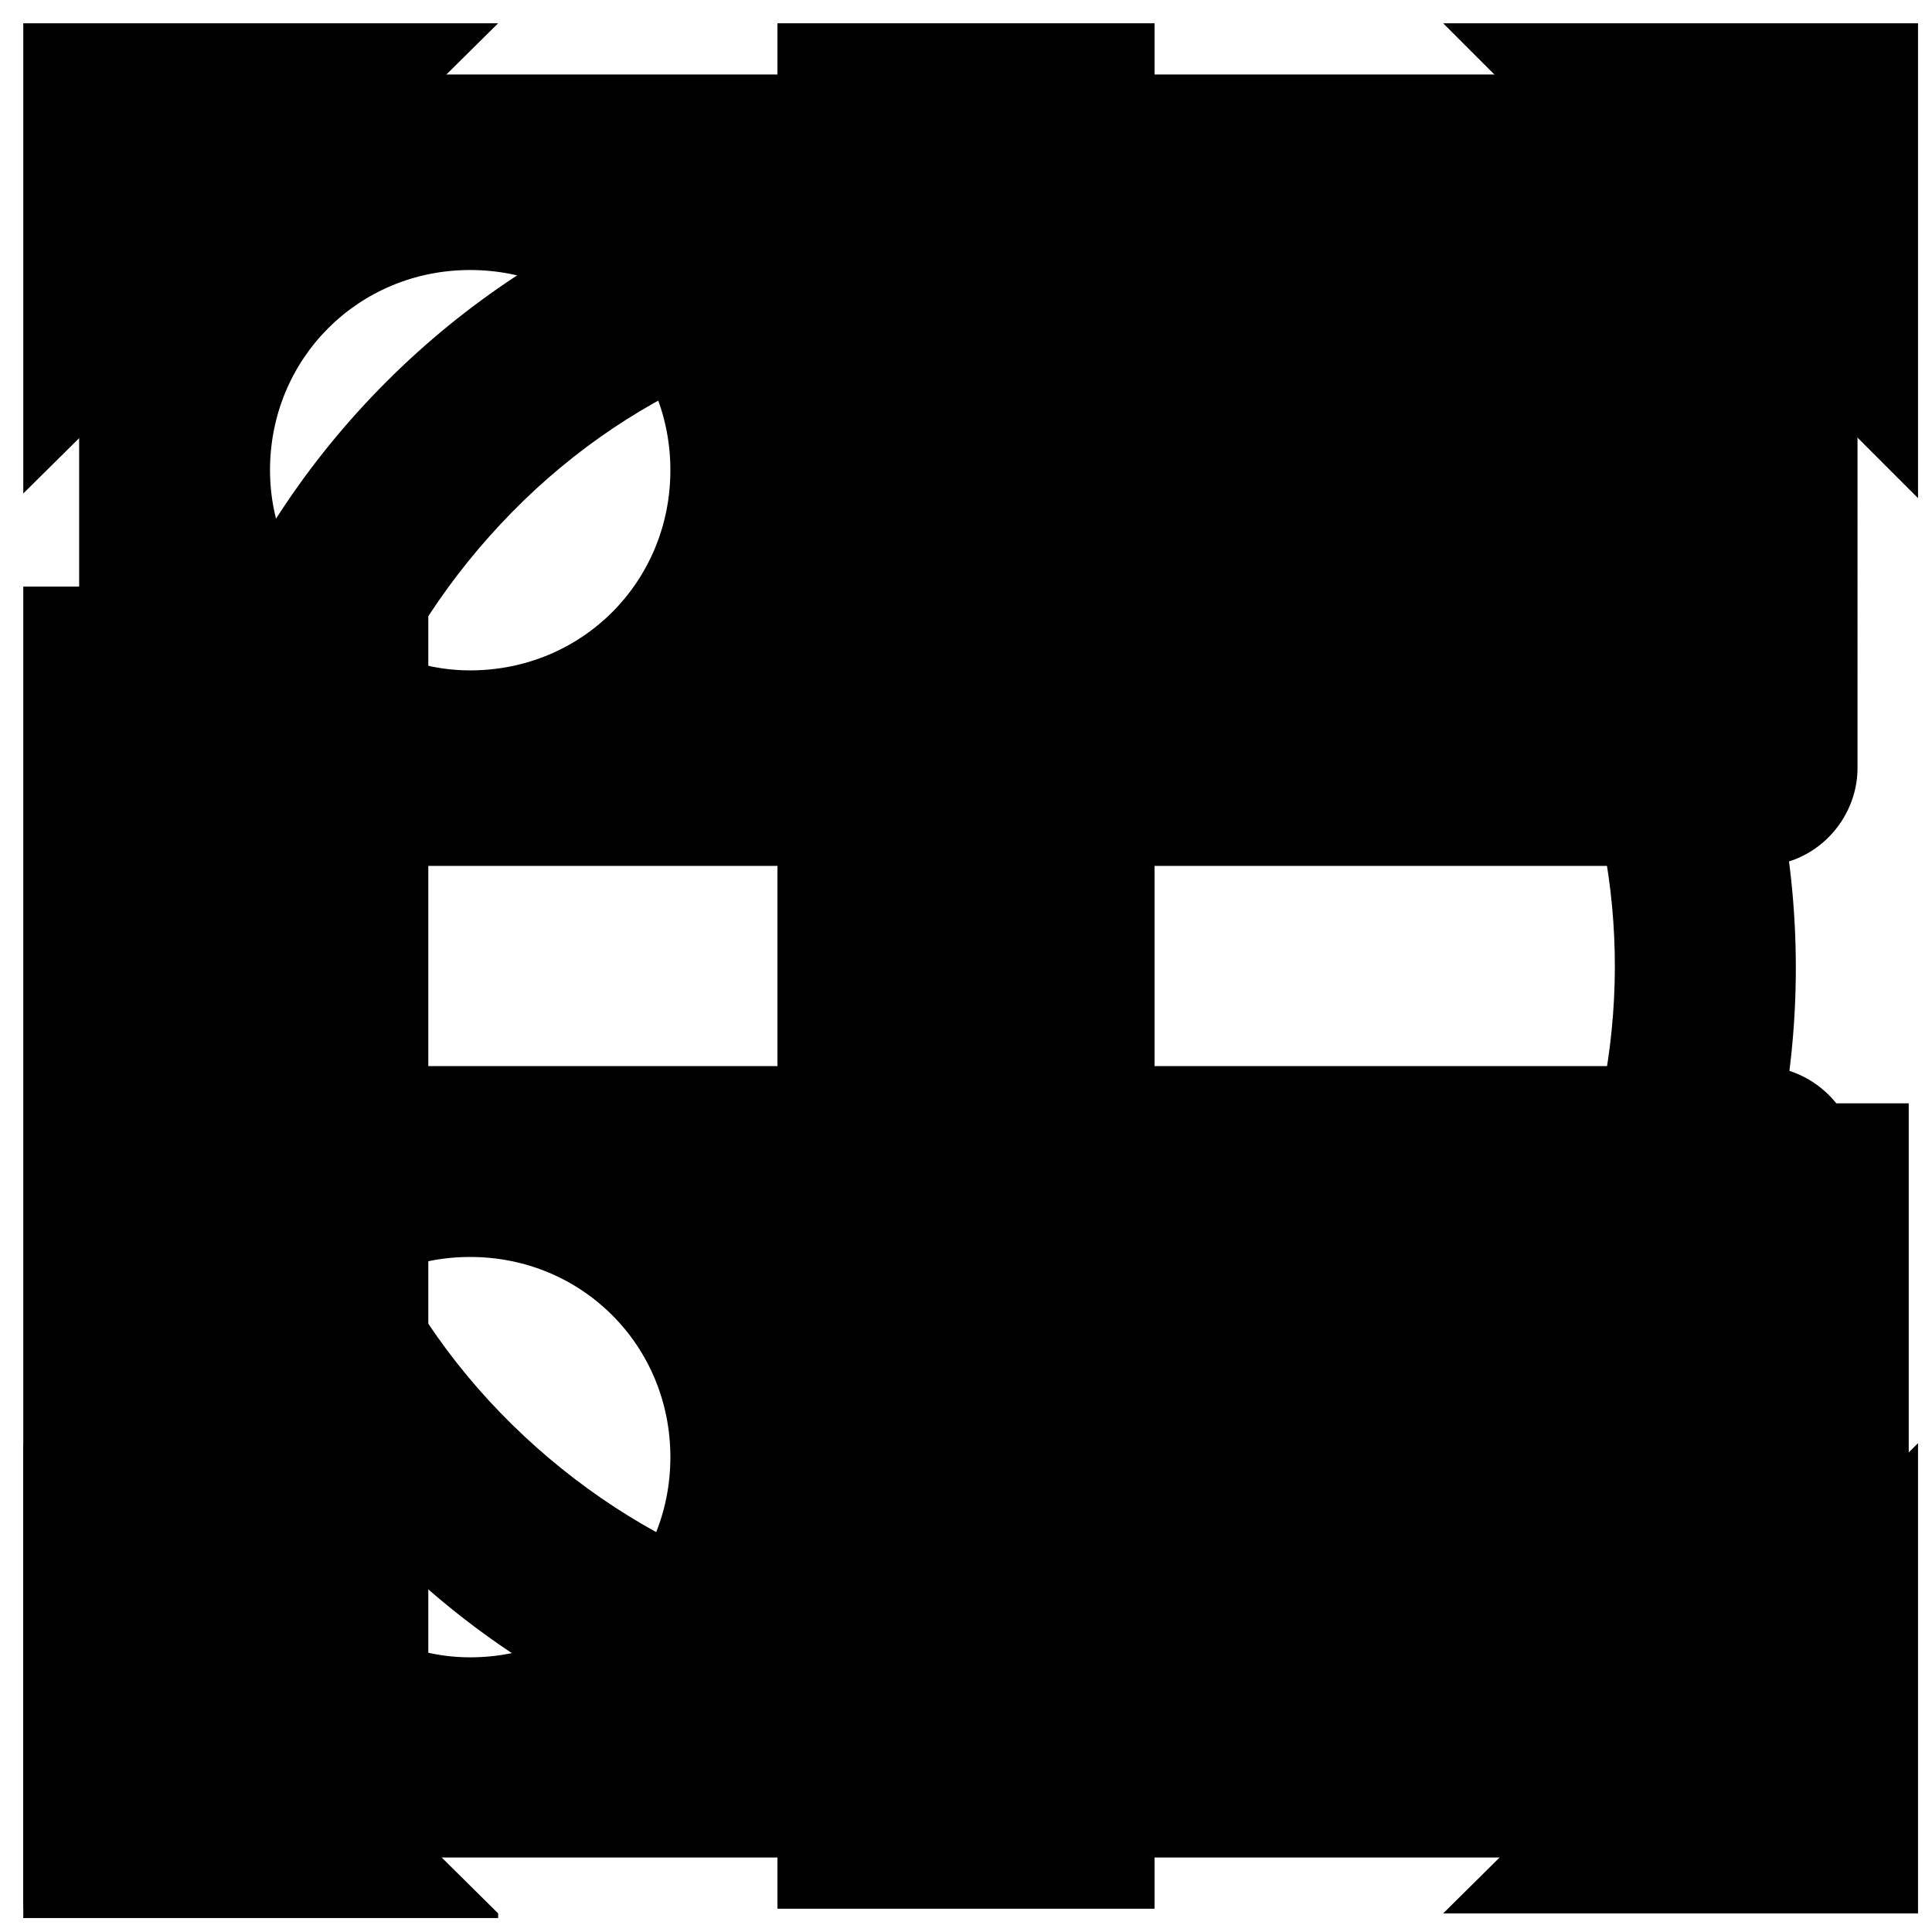 <?xml version="1.0" encoding="utf-8"?>
<!-- Generator: Adobe Illustrator 22.1.0, SVG Export Plug-In . SVG Version: 6.00 Build 0)  -->
<svg version="1.1" id="Layer_1" xmlns="http://www.w3.org/2000/svg" xmlns:xlink="http://www.w3.org/1999/xlink" x="0px" y="0px"
	 viewBox="0 0 41.5 41.5" enable-background="new 0 0 41.5 41.5" xml:space="preserve">
<path id="layer3" d="M37.8,22.9h-34c-1.2,0-2.1,1-2.1,2.1v12.8c0,1.2,1,2.1,2.1,2.1h34c1.2,0,2.1-1,2.1-2.1V25
	C39.9,23.8,38.9,22.9,37.8,22.9z M10.1,35.6c-2.3,0-4.3-1.9-4.3-4.3s1.9-4.3,4.3-4.3s4.3,1.9,4.3,4.3S12.5,35.6,10.1,35.6z
	 M37.8,1.6h-34c-1.2,0-2.1,1-2.1,2.1v12.8c0,1.2,1,2.1,2.1,2.1h34c1.2,0,2.1-1,2.1-2.1V3.8C39.9,2.6,38.9,1.6,37.8,1.6z M10.1,14.4
	c-2.3,0-4.3-1.9-4.3-4.3s1.9-4.3,4.3-4.3s4.3,1.9,4.3,4.3S12.5,14.4,10.1,14.4z"/>
<path id="layer2" d="M0.5,12.6h8.7V41H0.5V12.6z M16.7,0.5h8.1V41h-8.1V0.5z M32.9,23.7H41V41h-8.1V23.7z"/>
<path id="layer1" d="M31,0.5l10.2,10.2V0.5H31z M41.2,31L31,41.1h10.2V31z M10.7,41.1L0.5,31v10.2H10.7z M0.5,10.6L10.7,0.5H0.5
	V10.6z M33.4,8.2c-6.9-6.9-18.2-6.9-25.1,0s-6.9,18.2,0,25.1s18.2,6.9,25.1,0S40.3,15.2,33.4,8.2z M30.6,30.6
	c-5.4,5.4-14.1,5.4-19.6,0s-5.4-14.1,0-19.6s14.1-5.4,19.6,0S36,25.2,30.6,30.6z"/>
</svg>
